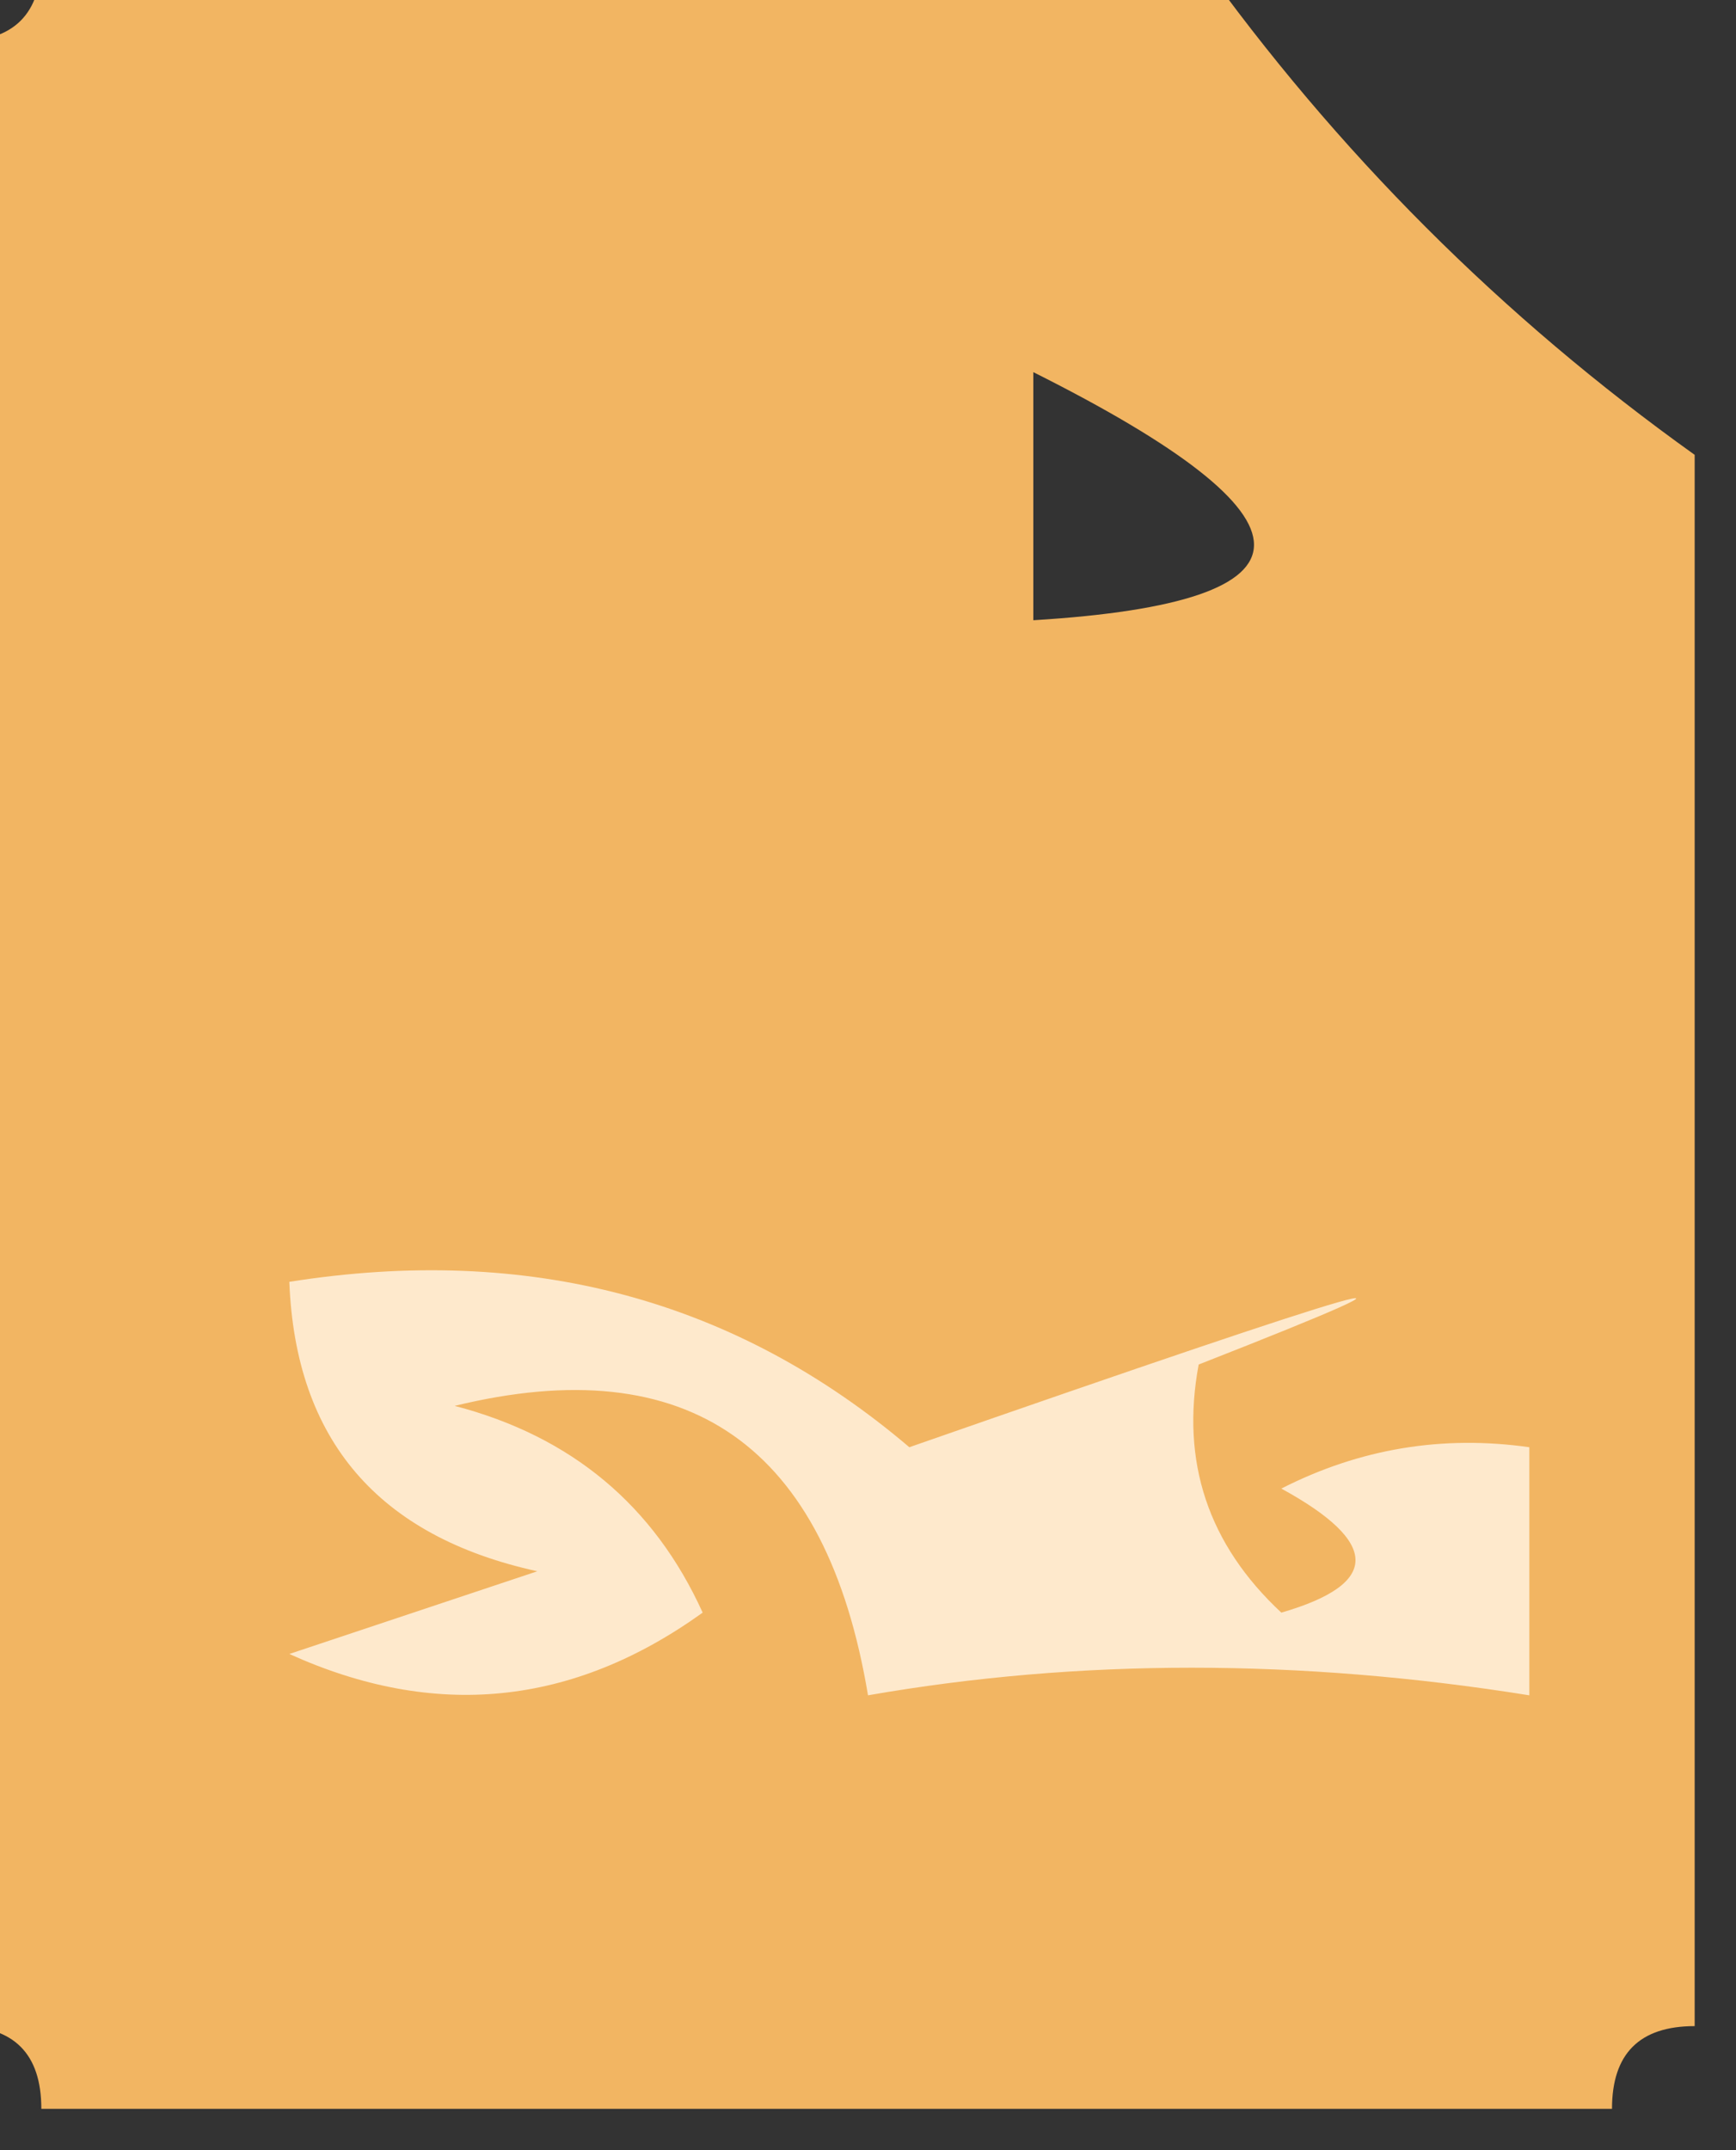 <?xml version="1.0" encoding="UTF-8"?>
<!DOCTYPE svg PUBLIC "-//W3C//DTD SVG 1.1//EN" "http://www.w3.org/Graphics/SVG/1.1/DTD/svg11.dtd">
<svg xmlns="http://www.w3.org/2000/svg" version="1.1" width="21px" height="26px" style="shape-rendering:geometricPrecision; text-rendering:geometricPrecision; image-rendering:optimizeQuality; fill-rule:evenodd; clip-rule:evenodd" xmlns:xlink="http://www.w3.org/1999/xlink">
<rect width="100%" height="100%" fill="#333333" stroke="none"/>
<g><path style="opacity:0.944" fill="#fdbc65" d="M 0.5,-0.5 C 5.167,-0.5 9.833,-0.5 14.5,-0.5C 16.167,1.833 18.167,3.833 20.5,5.5C 20.5,11.833 20.5,18.167 20.5,24.5C 19.833,24.5 19.5,24.833 19.5,25.5C 13.167,25.5 6.833,25.5 0.5,25.5C 0.5,24.833 0.167,24.5 -0.5,24.5C -0.5,16.5 -0.5,8.5 -0.5,0.5C 0.167,0.5 0.5,0.167 0.5,-0.5 Z M 12.5,4.5 C 16.059,6.283 16.059,7.283 12.5,7.5C 12.5,6.5 12.5,5.5 12.5,4.5 Z"/></g>
<g><path style="opacity:1" fill="#fee9cc" d="M 3.5,15.5 C 6.394,15.042 8.894,15.709 11,17.5C 16.743,15.497 17.91,15.164 14.5,16.5C 14.281,17.675 14.614,18.675 15.5,19.5C 16.696,19.154 16.696,18.654 15.5,18C 16.448,17.517 17.448,17.351 18.5,17.5C 18.5,18.5 18.5,19.5 18.5,20.5C 15.72,20.055 13.053,20.055 10.5,20.5C 9.996,17.478 8.329,16.311 5.5,17C 6.91,17.368 7.91,18.201 8.5,19.5C 6.926,20.631 5.259,20.797 3.5,20C 4.5,19.667 5.5,19.333 6.5,19C 4.574,18.578 3.574,17.411 3.5,15.5 Z"/></g>
</svg>
